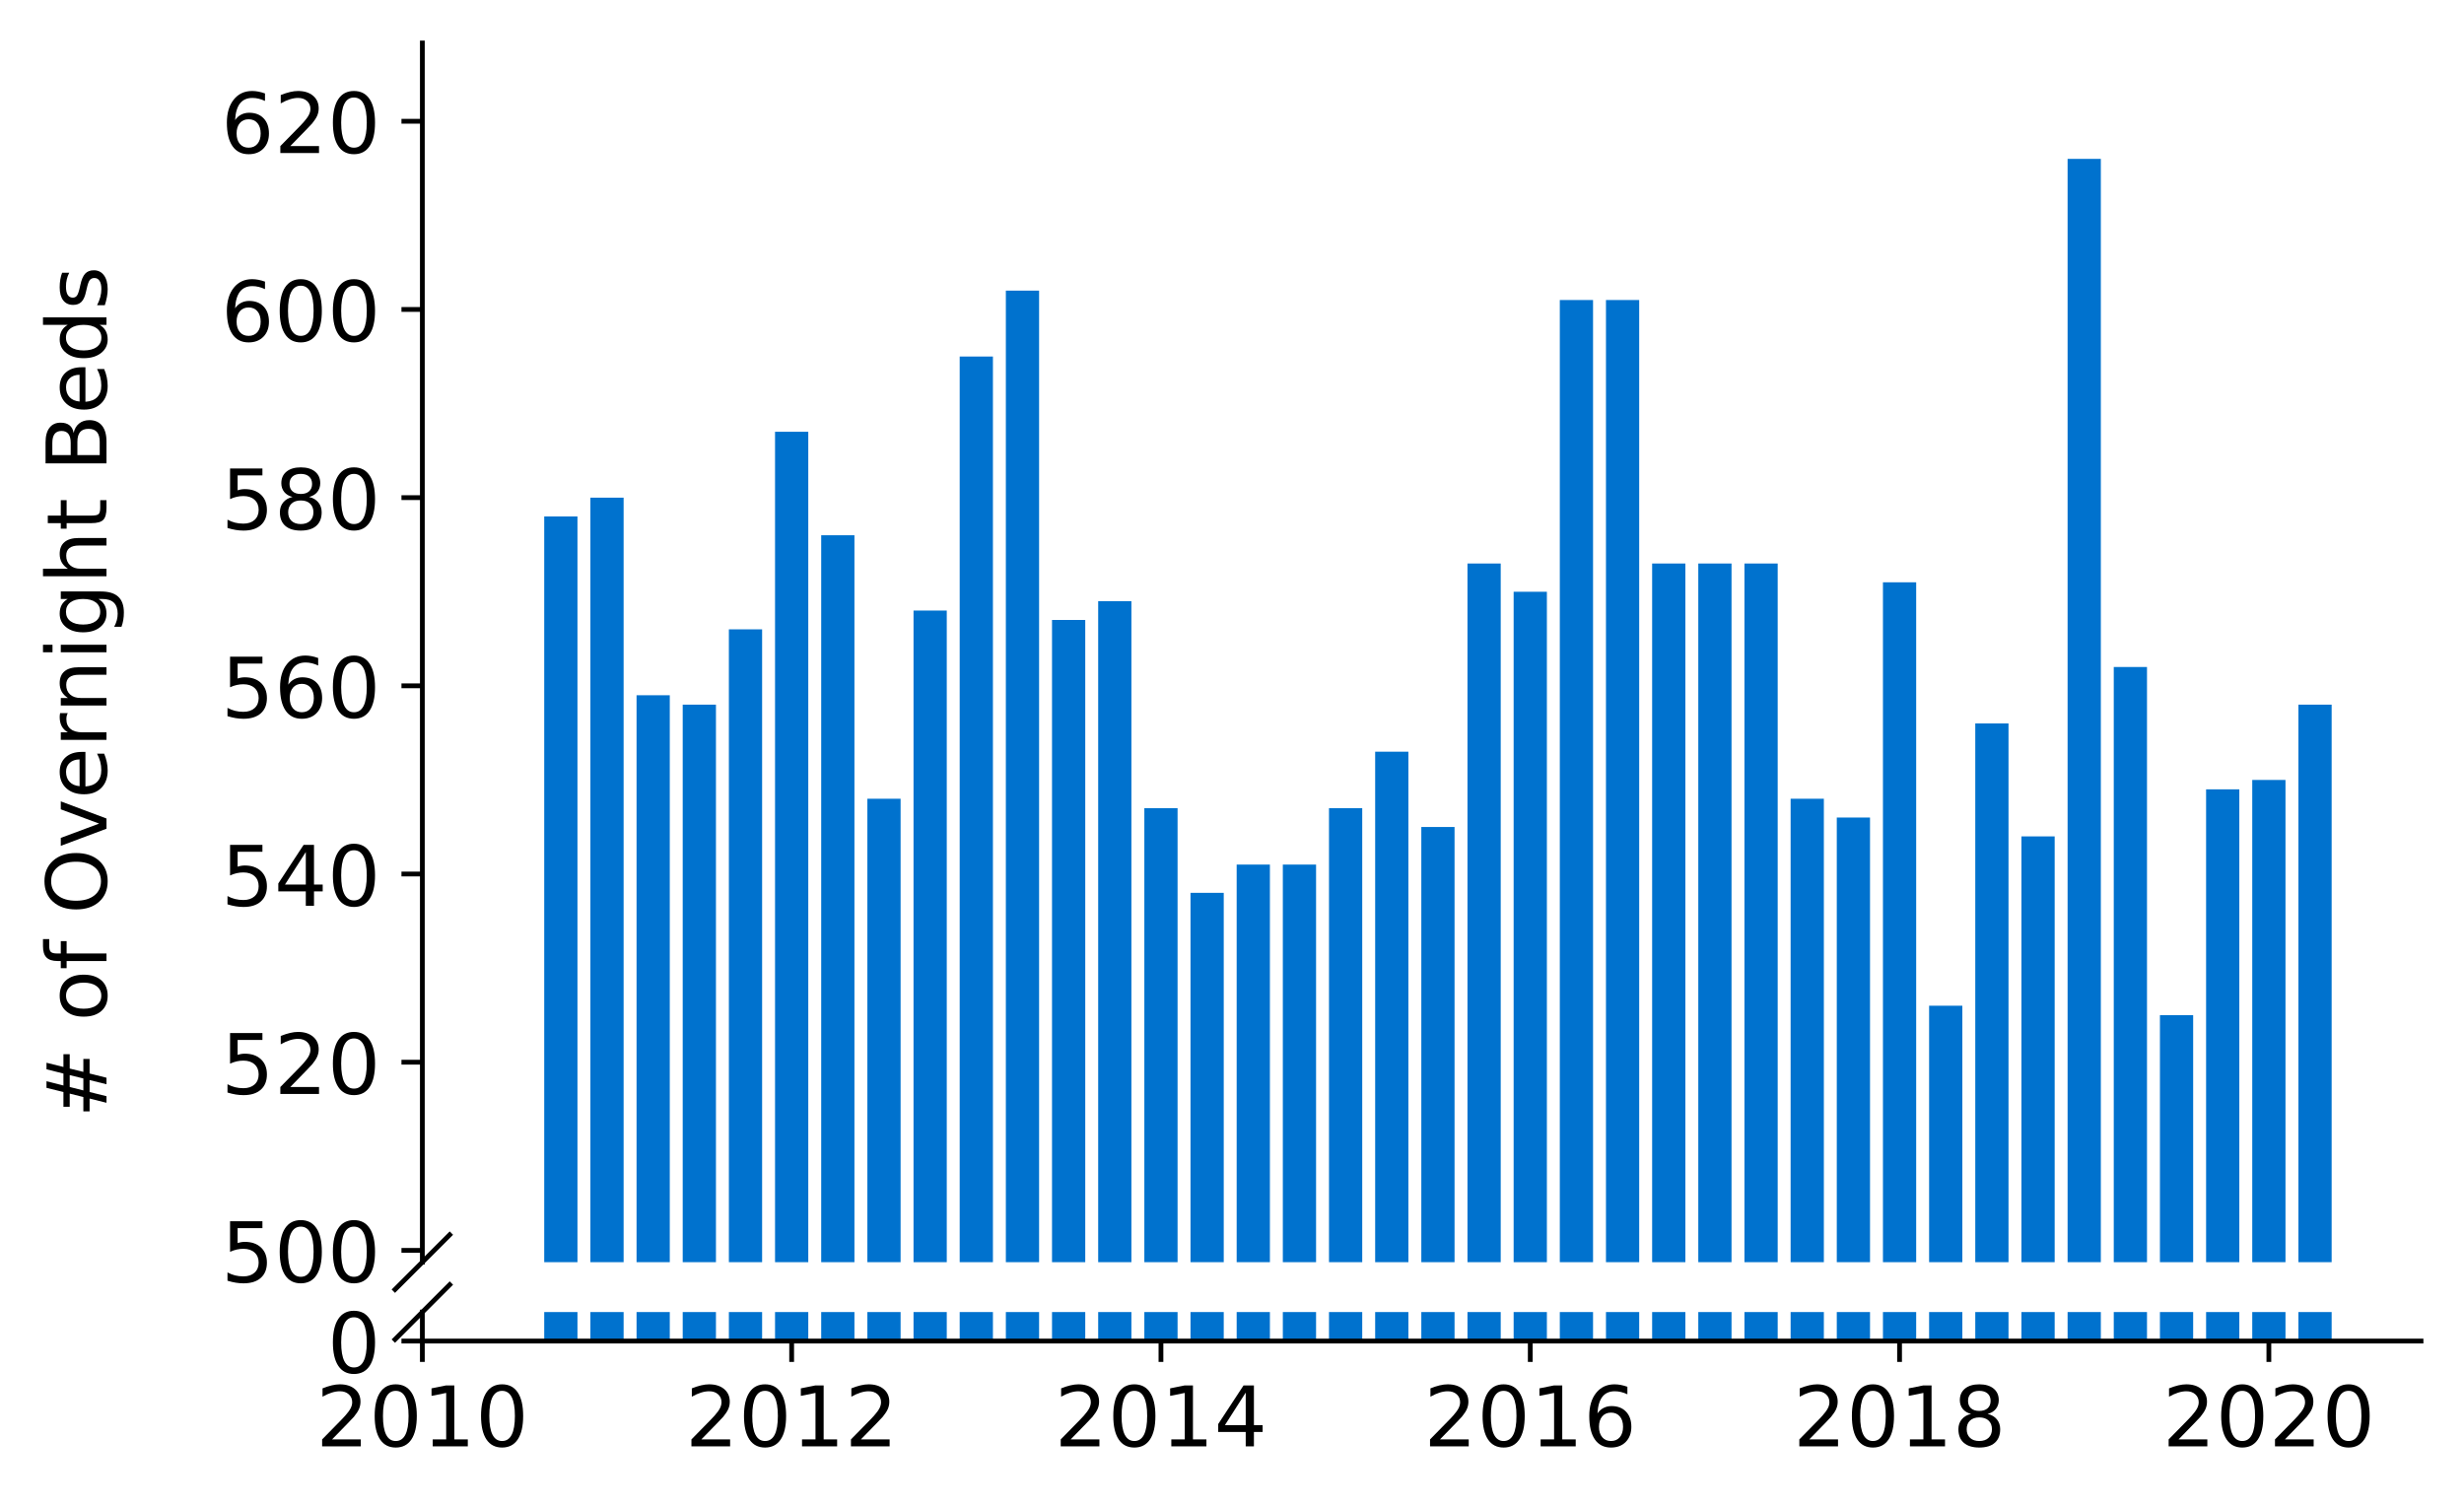<?xml version="1.0" encoding="utf-8" standalone="no"?>
<!DOCTYPE svg PUBLIC "-//W3C//DTD SVG 1.1//EN"
  "http://www.w3.org/Graphics/SVG/1.1/DTD/svg11.dtd">
<!-- Created with matplotlib (https://matplotlib.org/) -->
<svg height="252.389pt" version="1.1" viewBox="0 0 412.749 252.389" width="412.749pt" xmlns="http://www.w3.org/2000/svg" xmlns:xlink="http://www.w3.org/1999/xlink">
 <defs>
  <style type="text/css">
*{stroke-linecap:butt;stroke-linejoin:round;}
  </style>
 </defs>
 <g id="figure_1">
  <g id="patch_1">
   <path d="M 0 252.389 
L 412.749 252.389 
L 412.749 0 
L 0 0 
z
" style="fill:#ffffff;"/>
  </g>
  <g id="axes_1">
   <g id="patch_2">
    <path d="M 70.749 211.422 
L 405.549 211.422 
L 405.549 7.2 
L 70.749 7.2 
z
" style="fill:#ffffff;"/>
   </g>
   <g id="patch_3">
    <path clip-path="url(#pcd7f3bd6ed)" d="M 385.011 997.53 
L 390.579 997.53 
L 390.579 118.035 
L 385.011 118.035 
z
" style="fill:#0072ce;"/>
   </g>
   <g id="patch_4">
    <path clip-path="url(#pcd7f3bd6ed)" d="M 377.278 997.53 
L 382.846 997.53 
L 382.846 130.644 
L 377.278 130.644 
z
" style="fill:#0072ce;"/>
   </g>
   <g id="patch_5">
    <path clip-path="url(#pcd7f3bd6ed)" d="M 369.545 997.53 
L 375.113 997.53 
L 375.113 132.221 
L 369.545 132.221 
z
" style="fill:#0072ce;"/>
   </g>
   <g id="patch_6">
    <path clip-path="url(#pcd7f3bd6ed)" d="M 361.813 997.53 
L 367.38 997.53 
L 367.38 170.048 
L 361.813 170.048 
z
" style="fill:#0072ce;"/>
   </g>
   <g id="patch_7">
    <path clip-path="url(#pcd7f3bd6ed)" d="M 354.08 997.53 
L 359.647 997.53 
L 359.647 111.731 
L 354.08 111.731 
z
" style="fill:#0072ce;"/>
   </g>
   <g id="patch_8">
    <path clip-path="url(#pcd7f3bd6ed)" d="M 346.347 997.53 
L 351.915 997.53 
L 351.915 26.618 
L 346.347 26.618 
z
" style="fill:#0072ce;"/>
   </g>
   <g id="patch_9">
    <path clip-path="url(#pcd7f3bd6ed)" d="M 338.614 997.53 
L 344.182 997.53 
L 344.182 140.101 
L 338.614 140.101 
z
" style="fill:#0072ce;"/>
   </g>
   <g id="patch_10">
    <path clip-path="url(#pcd7f3bd6ed)" d="M 330.881 997.53 
L 336.449 997.53 
L 336.449 121.188 
L 330.881 121.188 
z
" style="fill:#0072ce;"/>
   </g>
   <g id="patch_11">
    <path clip-path="url(#pcd7f3bd6ed)" d="M 323.148 997.53 
L 328.716 997.53 
L 328.716 168.472 
L 323.148 168.472 
z
" style="fill:#0072ce;"/>
   </g>
   <g id="patch_12">
    <path clip-path="url(#pcd7f3bd6ed)" d="M 315.416 997.53 
L 320.983 997.53 
L 320.983 97.545 
L 315.416 97.545 
z
" style="fill:#0072ce;"/>
   </g>
   <g id="patch_13">
    <path clip-path="url(#pcd7f3bd6ed)" d="M 307.683 997.53 
L 313.25 997.53 
L 313.25 136.949 
L 307.683 136.949 
z
" style="fill:#0072ce;"/>
   </g>
   <g id="patch_14">
    <path clip-path="url(#pcd7f3bd6ed)" d="M 299.95 997.53 
L 305.518 997.53 
L 305.518 133.797 
L 299.95 133.797 
z
" style="fill:#0072ce;"/>
   </g>
   <g id="patch_15">
    <path clip-path="url(#pcd7f3bd6ed)" d="M 292.217 997.53 
L 297.785 997.53 
L 297.785 94.393 
L 292.217 94.393 
z
" style="fill:#0072ce;"/>
   </g>
   <g id="patch_16">
    <path clip-path="url(#pcd7f3bd6ed)" d="M 284.484 997.53 
L 290.052 997.53 
L 290.052 94.393 
L 284.484 94.393 
z
" style="fill:#0072ce;"/>
   </g>
   <g id="patch_17">
    <path clip-path="url(#pcd7f3bd6ed)" d="M 276.752 997.53 
L 282.319 997.53 
L 282.319 94.393 
L 276.752 94.393 
z
" style="fill:#0072ce;"/>
   </g>
   <g id="patch_18">
    <path clip-path="url(#pcd7f3bd6ed)" d="M 269.019 997.53 
L 274.586 997.53 
L 274.586 50.261 
L 269.019 50.261 
z
" style="fill:#0072ce;"/>
   </g>
   <g id="patch_19">
    <path clip-path="url(#pcd7f3bd6ed)" d="M 261.286 997.53 
L 266.854 997.53 
L 266.854 50.261 
L 261.286 50.261 
z
" style="fill:#0072ce;"/>
   </g>
   <g id="patch_20">
    <path clip-path="url(#pcd7f3bd6ed)" d="M 253.553 997.53 
L 259.121 997.53 
L 259.121 99.121 
L 253.553 99.121 
z
" style="fill:#0072ce;"/>
   </g>
   <g id="patch_21">
    <path clip-path="url(#pcd7f3bd6ed)" d="M 245.82 997.53 
L 251.388 997.53 
L 251.388 94.393 
L 245.82 94.393 
z
" style="fill:#0072ce;"/>
   </g>
   <g id="patch_22">
    <path clip-path="url(#pcd7f3bd6ed)" d="M 238.088 997.53 
L 243.655 997.53 
L 243.655 138.525 
L 238.088 138.525 
z
" style="fill:#0072ce;"/>
   </g>
   <g id="patch_23">
    <path clip-path="url(#pcd7f3bd6ed)" d="M 230.355 997.53 
L 235.922 997.53 
L 235.922 125.916 
L 230.355 125.916 
z
" style="fill:#0072ce;"/>
   </g>
   <g id="patch_24">
    <path clip-path="url(#pcd7f3bd6ed)" d="M 222.622 997.53 
L 228.19 997.53 
L 228.19 135.373 
L 222.622 135.373 
z
" style="fill:#0072ce;"/>
   </g>
   <g id="patch_25">
    <path clip-path="url(#pcd7f3bd6ed)" d="M 214.889 997.53 
L 220.457 997.53 
L 220.457 144.83 
L 214.889 144.83 
z
" style="fill:#0072ce;"/>
   </g>
   <g id="patch_26">
    <path clip-path="url(#pcd7f3bd6ed)" d="M 207.156 997.53 
L 212.724 997.53 
L 212.724 144.83 
L 207.156 144.83 
z
" style="fill:#0072ce;"/>
   </g>
   <g id="patch_27">
    <path clip-path="url(#pcd7f3bd6ed)" d="M 199.423 997.53 
L 204.991 997.53 
L 204.991 149.558 
L 199.423 149.558 
z
" style="fill:#0072ce;"/>
   </g>
   <g id="patch_28">
    <path clip-path="url(#pcd7f3bd6ed)" d="M 191.691 997.53 
L 197.258 997.53 
L 197.258 135.373 
L 191.691 135.373 
z
" style="fill:#0072ce;"/>
   </g>
   <g id="patch_29">
    <path clip-path="url(#pcd7f3bd6ed)" d="M 183.958 997.53 
L 189.525 997.53 
L 189.525 100.697 
L 183.958 100.697 
z
" style="fill:#0072ce;"/>
   </g>
   <g id="patch_30">
    <path clip-path="url(#pcd7f3bd6ed)" d="M 176.225 997.53 
L 181.793 997.53 
L 181.793 103.85 
L 176.225 103.85 
z
" style="fill:#0072ce;"/>
   </g>
   <g id="patch_31">
    <path clip-path="url(#pcd7f3bd6ed)" d="M 168.492 997.53 
L 174.06 997.53 
L 174.06 48.684 
L 168.492 48.684 
z
" style="fill:#0072ce;"/>
   </g>
   <g id="patch_32">
    <path clip-path="url(#pcd7f3bd6ed)" d="M 160.759 997.53 
L 166.327 997.53 
L 166.327 59.717 
L 160.759 59.717 
z
" style="fill:#0072ce;"/>
   </g>
   <g id="patch_33">
    <path clip-path="url(#pcd7f3bd6ed)" d="M 153.027 997.53 
L 158.594 997.53 
L 158.594 102.274 
L 153.027 102.274 
z
" style="fill:#0072ce;"/>
   </g>
   <g id="patch_34">
    <path clip-path="url(#pcd7f3bd6ed)" d="M 145.294 997.53 
L 150.861 997.53 
L 150.861 133.797 
L 145.294 133.797 
z
" style="fill:#0072ce;"/>
   </g>
   <g id="patch_35">
    <path clip-path="url(#pcd7f3bd6ed)" d="M 137.561 997.53 
L 143.129 997.53 
L 143.129 89.664 
L 137.561 89.664 
z
" style="fill:#0072ce;"/>
   </g>
   <g id="patch_36">
    <path clip-path="url(#pcd7f3bd6ed)" d="M 129.828 997.53 
L 135.396 997.53 
L 135.396 72.327 
L 129.828 72.327 
z
" style="fill:#0072ce;"/>
   </g>
   <g id="patch_37">
    <path clip-path="url(#pcd7f3bd6ed)" d="M 122.095 997.53 
L 127.663 997.53 
L 127.663 105.426 
L 122.095 105.426 
z
" style="fill:#0072ce;"/>
   </g>
   <g id="patch_38">
    <path clip-path="url(#pcd7f3bd6ed)" d="M 114.362 997.53 
L 119.93 997.53 
L 119.93 118.035 
L 114.362 118.035 
z
" style="fill:#0072ce;"/>
   </g>
   <g id="patch_39">
    <path clip-path="url(#pcd7f3bd6ed)" d="M 106.63 997.53 
L 112.197 997.53 
L 112.197 116.459 
L 106.63 116.459 
z
" style="fill:#0072ce;"/>
   </g>
   <g id="patch_40">
    <path clip-path="url(#pcd7f3bd6ed)" d="M 98.897 997.53 
L 104.464 997.53 
L 104.464 83.36 
L 98.897 83.36 
z
" style="fill:#0072ce;"/>
   </g>
   <g id="patch_41">
    <path clip-path="url(#pcd7f3bd6ed)" d="M 91.164 997.53 
L 96.732 997.53 
L 96.732 86.512 
L 91.164 86.512 
z
" style="fill:#0072ce;"/>
   </g>
   <g id="matplotlib.axis_1">
    <g id="xtick_1"/>
    <g id="xtick_2"/>
    <g id="xtick_3"/>
    <g id="xtick_4"/>
    <g id="xtick_5"/>
    <g id="xtick_6"/>
   </g>
   <g id="matplotlib.axis_2">
    <g id="ytick_1">
     <g id="line2d_1">
      <defs>
       <path d="M 0 0 
L -3.5 0 
" id="m957579da7c" style="stroke:#000000;stroke-width:0.8;"/>
      </defs>
      <g>
       <use style="stroke:#000000;stroke-width:0.8;" x="70.749" xlink:href="#m957579da7c" y="209.452"/>
      </g>
     </g>
     <g id="text_1">
      <!-- 500 -->
      <defs>
       <path d="M 10.797 72.906 
L 49.516 72.906 
L 49.516 64.594 
L 19.828 64.594 
L 19.828 46.734 
Q 21.969 47.469 24.109 47.828 
Q 26.266 48.188 28.422 48.188 
Q 40.625 48.188 47.75 41.5 
Q 54.891 34.812 54.891 23.391 
Q 54.891 11.625 47.562 5.094 
Q 40.234 -1.422 26.906 -1.422 
Q 22.312 -1.422 17.547 -0.641 
Q 12.797 0.141 7.719 1.703 
L 7.719 11.625 
Q 12.109 9.234 16.797 8.062 
Q 21.484 6.891 26.703 6.891 
Q 35.156 6.891 40.078 11.328 
Q 45.016 15.766 45.016 23.391 
Q 45.016 31 40.078 35.438 
Q 35.156 39.891 26.703 39.891 
Q 22.75 39.891 18.812 39.016 
Q 14.891 38.141 10.797 36.281 
z
" id="DejaVuSans-53"/>
       <path d="M 31.781 66.406 
Q 24.172 66.406 20.328 58.906 
Q 16.5 51.422 16.5 36.375 
Q 16.5 21.391 20.328 13.891 
Q 24.172 6.391 31.781 6.391 
Q 39.453 6.391 43.281 13.891 
Q 47.125 21.391 47.125 36.375 
Q 47.125 51.422 43.281 58.906 
Q 39.453 66.406 31.781 66.406 
z
M 31.781 74.219 
Q 44.047 74.219 50.516 64.516 
Q 56.984 54.828 56.984 36.375 
Q 56.984 17.969 50.516 8.266 
Q 44.047 -1.422 31.781 -1.422 
Q 19.531 -1.422 13.062 8.266 
Q 6.594 17.969 6.594 36.375 
Q 6.594 54.828 13.062 64.516 
Q 19.531 74.219 31.781 74.219 
z
" id="DejaVuSans-48"/>
      </defs>
      <g transform="translate(37.027 214.771)scale(0.14 -0.14)">
       <use xlink:href="#DejaVuSans-53"/>
       <use x="63.623" xlink:href="#DejaVuSans-48"/>
       <use x="127.246" xlink:href="#DejaVuSans-48"/>
      </g>
     </g>
    </g>
    <g id="ytick_2">
     <g id="line2d_2">
      <g>
       <use style="stroke:#000000;stroke-width:0.8;" x="70.749" xlink:href="#m957579da7c" y="177.929"/>
      </g>
     </g>
     <g id="text_2">
      <!-- 520 -->
      <defs>
       <path d="M 19.188 8.297 
L 53.609 8.297 
L 53.609 0 
L 7.328 0 
L 7.328 8.297 
Q 12.938 14.109 22.625 23.891 
Q 32.328 33.688 34.812 36.531 
Q 39.547 41.844 41.422 45.531 
Q 43.312 49.219 43.312 52.781 
Q 43.312 58.594 39.234 62.25 
Q 35.156 65.922 28.609 65.922 
Q 23.969 65.922 18.812 64.312 
Q 13.672 62.703 7.812 59.422 
L 7.812 69.391 
Q 13.766 71.781 18.938 73 
Q 24.125 74.219 28.422 74.219 
Q 39.75 74.219 46.484 68.547 
Q 53.219 62.891 53.219 53.422 
Q 53.219 48.922 51.531 44.891 
Q 49.859 40.875 45.406 35.406 
Q 44.188 33.984 37.641 27.219 
Q 31.109 20.453 19.188 8.297 
z
" id="DejaVuSans-50"/>
      </defs>
      <g transform="translate(37.027 183.248)scale(0.14 -0.14)">
       <use xlink:href="#DejaVuSans-53"/>
       <use x="63.623" xlink:href="#DejaVuSans-50"/>
       <use x="127.246" xlink:href="#DejaVuSans-48"/>
      </g>
     </g>
    </g>
    <g id="ytick_3">
     <g id="line2d_3">
      <g>
       <use style="stroke:#000000;stroke-width:0.8;" x="70.749" xlink:href="#m957579da7c" y="146.406"/>
      </g>
     </g>
     <g id="text_3">
      <!-- 540 -->
      <defs>
       <path d="M 37.797 64.312 
L 12.891 25.391 
L 37.797 25.391 
z
M 35.203 72.906 
L 47.609 72.906 
L 47.609 25.391 
L 58.016 25.391 
L 58.016 17.188 
L 47.609 17.188 
L 47.609 0 
L 37.797 0 
L 37.797 17.188 
L 4.891 17.188 
L 4.891 26.703 
z
" id="DejaVuSans-52"/>
      </defs>
      <g transform="translate(37.027 151.725)scale(0.14 -0.14)">
       <use xlink:href="#DejaVuSans-53"/>
       <use x="63.623" xlink:href="#DejaVuSans-52"/>
       <use x="127.246" xlink:href="#DejaVuSans-48"/>
      </g>
     </g>
    </g>
    <g id="ytick_4">
     <g id="line2d_4">
      <g>
       <use style="stroke:#000000;stroke-width:0.8;" x="70.749" xlink:href="#m957579da7c" y="114.883"/>
      </g>
     </g>
     <g id="text_4">
      <!-- 560 -->
      <defs>
       <path d="M 33.016 40.375 
Q 26.375 40.375 22.484 35.828 
Q 18.609 31.297 18.609 23.391 
Q 18.609 15.531 22.484 10.953 
Q 26.375 6.391 33.016 6.391 
Q 39.656 6.391 43.531 10.953 
Q 47.406 15.531 47.406 23.391 
Q 47.406 31.297 43.531 35.828 
Q 39.656 40.375 33.016 40.375 
z
M 52.594 71.297 
L 52.594 62.312 
Q 48.875 64.062 45.094 64.984 
Q 41.312 65.922 37.594 65.922 
Q 27.828 65.922 22.672 59.328 
Q 17.531 52.734 16.797 39.406 
Q 19.672 43.656 24.016 45.922 
Q 28.375 48.188 33.594 48.188 
Q 44.578 48.188 50.953 41.516 
Q 57.328 34.859 57.328 23.391 
Q 57.328 12.156 50.688 5.359 
Q 44.047 -1.422 33.016 -1.422 
Q 20.359 -1.422 13.672 8.266 
Q 6.984 17.969 6.984 36.375 
Q 6.984 53.656 15.188 63.938 
Q 23.391 74.219 37.203 74.219 
Q 40.922 74.219 44.703 73.484 
Q 48.484 72.75 52.594 71.297 
z
" id="DejaVuSans-54"/>
      </defs>
      <g transform="translate(37.027 120.202)scale(0.14 -0.14)">
       <use xlink:href="#DejaVuSans-53"/>
       <use x="63.623" xlink:href="#DejaVuSans-54"/>
       <use x="127.246" xlink:href="#DejaVuSans-48"/>
      </g>
     </g>
    </g>
    <g id="ytick_5">
     <g id="line2d_5">
      <g>
       <use style="stroke:#000000;stroke-width:0.8;" x="70.749" xlink:href="#m957579da7c" y="83.36"/>
      </g>
     </g>
     <g id="text_5">
      <!-- 580 -->
      <defs>
       <path d="M 31.781 34.625 
Q 24.75 34.625 20.719 30.859 
Q 16.703 27.094 16.703 20.516 
Q 16.703 13.922 20.719 10.156 
Q 24.75 6.391 31.781 6.391 
Q 38.812 6.391 42.859 10.172 
Q 46.922 13.969 46.922 20.516 
Q 46.922 27.094 42.891 30.859 
Q 38.875 34.625 31.781 34.625 
z
M 21.922 38.812 
Q 15.578 40.375 12.031 44.719 
Q 8.5 49.078 8.5 55.328 
Q 8.5 64.062 14.719 69.141 
Q 20.953 74.219 31.781 74.219 
Q 42.672 74.219 48.875 69.141 
Q 55.078 64.062 55.078 55.328 
Q 55.078 49.078 51.531 44.719 
Q 48 40.375 41.703 38.812 
Q 48.828 37.156 52.797 32.312 
Q 56.781 27.484 56.781 20.516 
Q 56.781 9.906 50.312 4.234 
Q 43.844 -1.422 31.781 -1.422 
Q 19.734 -1.422 13.25 4.234 
Q 6.781 9.906 6.781 20.516 
Q 6.781 27.484 10.781 32.312 
Q 14.797 37.156 21.922 38.812 
z
M 18.312 54.391 
Q 18.312 48.734 21.844 45.562 
Q 25.391 42.391 31.781 42.391 
Q 38.141 42.391 41.719 45.562 
Q 45.312 48.734 45.312 54.391 
Q 45.312 60.062 41.719 63.234 
Q 38.141 66.406 31.781 66.406 
Q 25.391 66.406 21.844 63.234 
Q 18.312 60.062 18.312 54.391 
z
" id="DejaVuSans-56"/>
      </defs>
      <g transform="translate(37.027 88.679)scale(0.14 -0.14)">
       <use xlink:href="#DejaVuSans-53"/>
       <use x="63.623" xlink:href="#DejaVuSans-56"/>
       <use x="127.246" xlink:href="#DejaVuSans-48"/>
      </g>
     </g>
    </g>
    <g id="ytick_6">
     <g id="line2d_6">
      <g>
       <use style="stroke:#000000;stroke-width:0.8;" x="70.749" xlink:href="#m957579da7c" y="51.837"/>
      </g>
     </g>
     <g id="text_6">
      <!-- 600 -->
      <g transform="translate(37.027 57.156)scale(0.14 -0.14)">
       <use xlink:href="#DejaVuSans-54"/>
       <use x="63.623" xlink:href="#DejaVuSans-48"/>
       <use x="127.246" xlink:href="#DejaVuSans-48"/>
      </g>
     </g>
    </g>
    <g id="ytick_7">
     <g id="line2d_7">
      <g>
       <use style="stroke:#000000;stroke-width:0.8;" x="70.749" xlink:href="#m957579da7c" y="20.314"/>
      </g>
     </g>
     <g id="text_7">
      <!-- 620 -->
      <g transform="translate(37.027 25.633)scale(0.14 -0.14)">
       <use xlink:href="#DejaVuSans-54"/>
       <use x="63.623" xlink:href="#DejaVuSans-50"/>
       <use x="127.246" xlink:href="#DejaVuSans-48"/>
      </g>
     </g>
    </g>
   </g>
   <g id="line2d_8">
    <path d="M 66.167 216.004 
L 75.331 206.84 
" style="fill:none;stroke:#000000;stroke-linecap:square;stroke-width:0.8;"/>
   </g>
   <g id="patch_42">
    <path d="M 70.749 211.422 
L 70.749 7.2 
" style="fill:none;stroke:#000000;stroke-linecap:square;stroke-linejoin:miter;stroke-width:0.8;"/>
   </g>
  </g>
  <g id="axes_2">
   <g id="patch_43">
    <path d="M 70.749 224.64 
L 405.549 224.64 
L 405.549 219.785 
L 70.749 219.785 
z
" style="fill:#ffffff;"/>
   </g>
   <g id="patch_44">
    <path clip-path="url(#p67189f7dcc)" d="M 385.011 224.64 
L 390.579 224.64 
L 390.579 -654.854 
L 385.011 -654.854 
z
" style="fill:#0072ce;"/>
   </g>
   <g id="patch_45">
    <path clip-path="url(#p67189f7dcc)" d="M 377.278 224.64 
L 382.846 224.64 
L 382.846 -642.245 
L 377.278 -642.245 
z
" style="fill:#0072ce;"/>
   </g>
   <g id="patch_46">
    <path clip-path="url(#p67189f7dcc)" d="M 369.545 224.64 
L 375.113 224.64 
L 375.113 -640.669 
L 369.545 -640.669 
z
" style="fill:#0072ce;"/>
   </g>
   <g id="patch_47">
    <path clip-path="url(#p67189f7dcc)" d="M 361.813 224.64 
L 367.38 224.64 
L 367.38 -602.841 
L 361.813 -602.841 
z
" style="fill:#0072ce;"/>
   </g>
   <g id="patch_48">
    <path clip-path="url(#p67189f7dcc)" d="M 354.08 224.64 
L 359.647 224.64 
L 359.647 -661.159 
L 354.08 -661.159 
z
" style="fill:#0072ce;"/>
   </g>
   <g id="patch_49">
    <path clip-path="url(#p67189f7dcc)" d="M 346.347 224.64 
L 351.915 224.64 
L 351.915 -746.271 
L 346.347 -746.271 
z
" style="fill:#0072ce;"/>
   </g>
   <g id="patch_50">
    <path clip-path="url(#p67189f7dcc)" d="M 338.614 224.64 
L 344.182 224.64 
L 344.182 -632.788 
L 338.614 -632.788 
z
" style="fill:#0072ce;"/>
   </g>
   <g id="patch_51">
    <path clip-path="url(#p67189f7dcc)" d="M 330.881 224.64 
L 336.449 224.64 
L 336.449 -651.702 
L 330.881 -651.702 
z
" style="fill:#0072ce;"/>
   </g>
   <g id="patch_52">
    <path clip-path="url(#p67189f7dcc)" d="M 323.148 224.64 
L 328.716 224.64 
L 328.716 -604.417 
L 323.148 -604.417 
z
" style="fill:#0072ce;"/>
   </g>
   <g id="patch_53">
    <path clip-path="url(#p67189f7dcc)" d="M 315.416 224.64 
L 320.983 224.64 
L 320.983 -675.344 
L 315.416 -675.344 
z
" style="fill:#0072ce;"/>
   </g>
   <g id="patch_54">
    <path clip-path="url(#p67189f7dcc)" d="M 307.683 224.64 
L 313.25 224.64 
L 313.25 -635.94 
L 307.683 -635.94 
z
" style="fill:#0072ce;"/>
   </g>
   <g id="patch_55">
    <path clip-path="url(#p67189f7dcc)" d="M 299.95 224.64 
L 305.518 224.64 
L 305.518 -639.093 
L 299.95 -639.093 
z
" style="fill:#0072ce;"/>
   </g>
   <g id="patch_56">
    <path clip-path="url(#p67189f7dcc)" d="M 292.217 224.64 
L 297.785 224.64 
L 297.785 -678.497 
L 292.217 -678.497 
z
" style="fill:#0072ce;"/>
   </g>
   <g id="patch_57">
    <path clip-path="url(#p67189f7dcc)" d="M 284.484 224.64 
L 290.052 224.64 
L 290.052 -678.497 
L 284.484 -678.497 
z
" style="fill:#0072ce;"/>
   </g>
   <g id="patch_58">
    <path clip-path="url(#p67189f7dcc)" d="M 276.752 224.64 
L 282.319 224.64 
L 282.319 -678.497 
L 276.752 -678.497 
z
" style="fill:#0072ce;"/>
   </g>
   <g id="patch_59">
    <path clip-path="url(#p67189f7dcc)" d="M 269.019 224.64 
L 274.586 224.64 
L 274.586 -722.629 
L 269.019 -722.629 
z
" style="fill:#0072ce;"/>
   </g>
   <g id="patch_60">
    <path clip-path="url(#p67189f7dcc)" d="M 261.286 224.64 
L 266.854 224.64 
L 266.854 -722.629 
L 261.286 -722.629 
z
" style="fill:#0072ce;"/>
   </g>
   <g id="patch_61">
    <path clip-path="url(#p67189f7dcc)" d="M 253.553 224.64 
L 259.121 224.64 
L 259.121 -673.768 
L 253.553 -673.768 
z
" style="fill:#0072ce;"/>
   </g>
   <g id="patch_62">
    <path clip-path="url(#p67189f7dcc)" d="M 245.82 224.64 
L 251.388 224.64 
L 251.388 -678.497 
L 245.82 -678.497 
z
" style="fill:#0072ce;"/>
   </g>
   <g id="patch_63">
    <path clip-path="url(#p67189f7dcc)" d="M 238.088 224.64 
L 243.655 224.64 
L 243.655 -634.364 
L 238.088 -634.364 
z
" style="fill:#0072ce;"/>
   </g>
   <g id="patch_64">
    <path clip-path="url(#p67189f7dcc)" d="M 230.355 224.64 
L 235.922 224.64 
L 235.922 -646.974 
L 230.355 -646.974 
z
" style="fill:#0072ce;"/>
   </g>
   <g id="patch_65">
    <path clip-path="url(#p67189f7dcc)" d="M 222.622 224.64 
L 228.19 224.64 
L 228.19 -637.517 
L 222.622 -637.517 
z
" style="fill:#0072ce;"/>
   </g>
   <g id="patch_66">
    <path clip-path="url(#p67189f7dcc)" d="M 214.889 224.64 
L 220.457 224.64 
L 220.457 -628.06 
L 214.889 -628.06 
z
" style="fill:#0072ce;"/>
   </g>
   <g id="patch_67">
    <path clip-path="url(#p67189f7dcc)" d="M 207.156 224.64 
L 212.724 224.64 
L 212.724 -628.06 
L 207.156 -628.06 
z
" style="fill:#0072ce;"/>
   </g>
   <g id="patch_68">
    <path clip-path="url(#p67189f7dcc)" d="M 199.423 224.64 
L 204.991 224.64 
L 204.991 -623.331 
L 199.423 -623.331 
z
" style="fill:#0072ce;"/>
   </g>
   <g id="patch_69">
    <path clip-path="url(#p67189f7dcc)" d="M 191.691 224.64 
L 197.258 224.64 
L 197.258 -637.517 
L 191.691 -637.517 
z
" style="fill:#0072ce;"/>
   </g>
   <g id="patch_70">
    <path clip-path="url(#p67189f7dcc)" d="M 183.958 224.64 
L 189.525 224.64 
L 189.525 -672.192 
L 183.958 -672.192 
z
" style="fill:#0072ce;"/>
   </g>
   <g id="patch_71">
    <path clip-path="url(#p67189f7dcc)" d="M 176.225 224.64 
L 181.793 224.64 
L 181.793 -669.04 
L 176.225 -669.04 
z
" style="fill:#0072ce;"/>
   </g>
   <g id="patch_72">
    <path clip-path="url(#p67189f7dcc)" d="M 168.492 224.64 
L 174.06 224.64 
L 174.06 -724.205 
L 168.492 -724.205 
z
" style="fill:#0072ce;"/>
   </g>
   <g id="patch_73">
    <path clip-path="url(#p67189f7dcc)" d="M 160.759 224.64 
L 166.327 224.64 
L 166.327 -713.172 
L 160.759 -713.172 
z
" style="fill:#0072ce;"/>
   </g>
   <g id="patch_74">
    <path clip-path="url(#p67189f7dcc)" d="M 153.027 224.64 
L 158.594 224.64 
L 158.594 -670.616 
L 153.027 -670.616 
z
" style="fill:#0072ce;"/>
   </g>
   <g id="patch_75">
    <path clip-path="url(#p67189f7dcc)" d="M 145.294 224.64 
L 150.861 224.64 
L 150.861 -639.093 
L 145.294 -639.093 
z
" style="fill:#0072ce;"/>
   </g>
   <g id="patch_76">
    <path clip-path="url(#p67189f7dcc)" d="M 137.561 224.64 
L 143.129 224.64 
L 143.129 -683.225 
L 137.561 -683.225 
z
" style="fill:#0072ce;"/>
   </g>
   <g id="patch_77">
    <path clip-path="url(#p67189f7dcc)" d="M 129.828 224.64 
L 135.396 224.64 
L 135.396 -700.563 
L 129.828 -700.563 
z
" style="fill:#0072ce;"/>
   </g>
   <g id="patch_78">
    <path clip-path="url(#p67189f7dcc)" d="M 122.095 224.64 
L 127.663 224.64 
L 127.663 -667.464 
L 122.095 -667.464 
z
" style="fill:#0072ce;"/>
   </g>
   <g id="patch_79">
    <path clip-path="url(#p67189f7dcc)" d="M 114.362 224.64 
L 119.93 224.64 
L 119.93 -654.854 
L 114.362 -654.854 
z
" style="fill:#0072ce;"/>
   </g>
   <g id="patch_80">
    <path clip-path="url(#p67189f7dcc)" d="M 106.63 224.64 
L 112.197 224.64 
L 112.197 -656.43 
L 106.63 -656.43 
z
" style="fill:#0072ce;"/>
   </g>
   <g id="patch_81">
    <path clip-path="url(#p67189f7dcc)" d="M 98.897 224.64 
L 104.464 224.64 
L 104.464 -689.53 
L 98.897 -689.53 
z
" style="fill:#0072ce;"/>
   </g>
   <g id="patch_82">
    <path clip-path="url(#p67189f7dcc)" d="M 91.164 224.64 
L 96.732 224.64 
L 96.732 -686.377 
L 91.164 -686.377 
z
" style="fill:#0072ce;"/>
   </g>
   <g id="matplotlib.axis_3">
    <g id="xtick_7">
     <g id="line2d_9">
      <defs>
       <path d="M 0 0 
L 0 3.5 
" id="m548200a302" style="stroke:#000000;stroke-width:0.8;"/>
      </defs>
      <g>
       <use style="stroke:#000000;stroke-width:0.8;" x="70.749" xlink:href="#m548200a302" y="224.64"/>
      </g>
     </g>
     <g id="text_8">
      <!-- 2010 -->
      <defs>
       <path d="M 12.406 8.297 
L 28.516 8.297 
L 28.516 63.922 
L 10.984 60.406 
L 10.984 69.391 
L 28.422 72.906 
L 38.281 72.906 
L 38.281 8.297 
L 54.391 8.297 
L 54.391 0 
L 12.406 0 
z
" id="DejaVuSans-49"/>
      </defs>
      <g transform="translate(52.934 242.278)scale(0.14 -0.14)">
       <use xlink:href="#DejaVuSans-50"/>
       <use x="63.623" xlink:href="#DejaVuSans-48"/>
       <use x="127.246" xlink:href="#DejaVuSans-49"/>
       <use x="190.869" xlink:href="#DejaVuSans-48"/>
      </g>
     </g>
    </g>
    <g id="xtick_8">
     <g id="line2d_10">
      <g>
       <use style="stroke:#000000;stroke-width:0.8;" x="132.612" xlink:href="#m548200a302" y="224.64"/>
      </g>
     </g>
     <g id="text_9">
      <!-- 2012 -->
      <g transform="translate(114.797 242.278)scale(0.14 -0.14)">
       <use xlink:href="#DejaVuSans-50"/>
       <use x="63.623" xlink:href="#DejaVuSans-48"/>
       <use x="127.246" xlink:href="#DejaVuSans-49"/>
       <use x="190.869" xlink:href="#DejaVuSans-50"/>
      </g>
     </g>
    </g>
    <g id="xtick_9">
     <g id="line2d_11">
      <g>
       <use style="stroke:#000000;stroke-width:0.8;" x="194.474" xlink:href="#m548200a302" y="224.64"/>
      </g>
     </g>
     <g id="text_10">
      <!-- 2014 -->
      <g transform="translate(176.659 242.278)scale(0.14 -0.14)">
       <use xlink:href="#DejaVuSans-50"/>
       <use x="63.623" xlink:href="#DejaVuSans-48"/>
       <use x="127.246" xlink:href="#DejaVuSans-49"/>
       <use x="190.869" xlink:href="#DejaVuSans-52"/>
      </g>
     </g>
    </g>
    <g id="xtick_10">
     <g id="line2d_12">
      <g>
       <use style="stroke:#000000;stroke-width:0.8;" x="256.337" xlink:href="#m548200a302" y="224.64"/>
      </g>
     </g>
     <g id="text_11">
      <!-- 2016 -->
      <g transform="translate(238.522 242.278)scale(0.14 -0.14)">
       <use xlink:href="#DejaVuSans-50"/>
       <use x="63.623" xlink:href="#DejaVuSans-48"/>
       <use x="127.246" xlink:href="#DejaVuSans-49"/>
       <use x="190.869" xlink:href="#DejaVuSans-54"/>
      </g>
     </g>
    </g>
    <g id="xtick_11">
     <g id="line2d_13">
      <g>
       <use style="stroke:#000000;stroke-width:0.8;" x="318.199" xlink:href="#m548200a302" y="224.64"/>
      </g>
     </g>
     <g id="text_12">
      <!-- 2018 -->
      <g transform="translate(300.384 242.278)scale(0.14 -0.14)">
       <use xlink:href="#DejaVuSans-50"/>
       <use x="63.623" xlink:href="#DejaVuSans-48"/>
       <use x="127.246" xlink:href="#DejaVuSans-49"/>
       <use x="190.869" xlink:href="#DejaVuSans-56"/>
      </g>
     </g>
    </g>
    <g id="xtick_12">
     <g id="line2d_14">
      <g>
       <use style="stroke:#000000;stroke-width:0.8;" x="380.062" xlink:href="#m548200a302" y="224.64"/>
      </g>
     </g>
     <g id="text_13">
      <!-- 2020 -->
      <g transform="translate(362.247 242.278)scale(0.14 -0.14)">
       <use xlink:href="#DejaVuSans-50"/>
       <use x="63.623" xlink:href="#DejaVuSans-48"/>
       <use x="127.246" xlink:href="#DejaVuSans-50"/>
       <use x="190.869" xlink:href="#DejaVuSans-48"/>
      </g>
     </g>
    </g>
   </g>
   <g id="matplotlib.axis_4">
    <g id="ytick_8">
     <g id="line2d_15">
      <g>
       <use style="stroke:#000000;stroke-width:0.8;" x="70.749" xlink:href="#m957579da7c" y="224.64"/>
      </g>
     </g>
     <g id="text_14">
      <!-- 0 -->
      <g transform="translate(54.842 229.959)scale(0.14 -0.14)">
       <use xlink:href="#DejaVuSans-48"/>
      </g>
     </g>
    </g>
   </g>
   <g id="line2d_16">
    <path d="M 66.167 224.367 
L 75.331 215.203 
" style="fill:none;stroke:#000000;stroke-linecap:square;stroke-width:0.8;"/>
   </g>
   <g id="patch_83">
    <path d="M 70.749 224.64 
L 70.749 219.785 
" style="fill:none;stroke:#000000;stroke-linecap:square;stroke-linejoin:miter;stroke-width:0.8;"/>
   </g>
   <g id="patch_84">
    <path d="M 70.749 224.64 
L 405.549 224.64 
" style="fill:none;stroke:#000000;stroke-linecap:square;stroke-linejoin:miter;stroke-width:0.8;"/>
   </g>
  </g>
  <g id="axes_3">
   <g id="patch_85">
    <path d="M 70.749 224.64 
L 405.549 224.64 
L 405.549 7.2 
L 70.749 7.2 
z
" style="fill:none;"/>
   </g>
   <g id="matplotlib.axis_5"/>
   <g id="matplotlib.axis_6">
    <g id="text_15">
     <!-- # of Overnight Beds -->
     <defs>
      <path d="M 51.125 44 
L 36.922 44 
L 32.812 27.688 
L 47.125 27.688 
z
M 43.797 71.781 
L 38.719 51.516 
L 52.984 51.516 
L 58.109 71.781 
L 65.922 71.781 
L 60.891 51.516 
L 76.125 51.516 
L 76.125 44 
L 58.984 44 
L 54.984 27.688 
L 70.516 27.688 
L 70.516 20.219 
L 53.078 20.219 
L 48 0 
L 40.188 0 
L 45.219 20.219 
L 30.906 20.219 
L 25.875 0 
L 18.016 0 
L 23.094 20.219 
L 7.719 20.219 
L 7.719 27.688 
L 24.906 27.688 
L 29 44 
L 13.281 44 
L 13.281 51.516 
L 30.906 51.516 
L 35.891 71.781 
z
" id="DejaVuSans-35"/>
      <path id="DejaVuSans-32"/>
      <path d="M 30.609 48.391 
Q 23.391 48.391 19.188 42.75 
Q 14.984 37.109 14.984 27.297 
Q 14.984 17.484 19.156 11.844 
Q 23.344 6.203 30.609 6.203 
Q 37.797 6.203 41.984 11.859 
Q 46.188 17.531 46.188 27.297 
Q 46.188 37.016 41.984 42.703 
Q 37.797 48.391 30.609 48.391 
z
M 30.609 56 
Q 42.328 56 49.016 48.375 
Q 55.719 40.766 55.719 27.297 
Q 55.719 13.875 49.016 6.219 
Q 42.328 -1.422 30.609 -1.422 
Q 18.844 -1.422 12.172 6.219 
Q 5.516 13.875 5.516 27.297 
Q 5.516 40.766 12.172 48.375 
Q 18.844 56 30.609 56 
z
" id="DejaVuSans-111"/>
      <path d="M 37.109 75.984 
L 37.109 68.5 
L 28.516 68.5 
Q 23.688 68.5 21.797 66.547 
Q 19.922 64.594 19.922 59.516 
L 19.922 54.688 
L 34.719 54.688 
L 34.719 47.703 
L 19.922 47.703 
L 19.922 0 
L 10.891 0 
L 10.891 47.703 
L 2.297 47.703 
L 2.297 54.688 
L 10.891 54.688 
L 10.891 58.5 
Q 10.891 67.625 15.141 71.797 
Q 19.391 75.984 28.609 75.984 
z
" id="DejaVuSans-102"/>
      <path d="M 39.406 66.219 
Q 28.656 66.219 22.328 58.203 
Q 16.016 50.203 16.016 36.375 
Q 16.016 22.609 22.328 14.594 
Q 28.656 6.594 39.406 6.594 
Q 50.141 6.594 56.422 14.594 
Q 62.703 22.609 62.703 36.375 
Q 62.703 50.203 56.422 58.203 
Q 50.141 66.219 39.406 66.219 
z
M 39.406 74.219 
Q 54.734 74.219 63.906 63.938 
Q 73.094 53.656 73.094 36.375 
Q 73.094 19.141 63.906 8.859 
Q 54.734 -1.422 39.406 -1.422 
Q 24.031 -1.422 14.812 8.828 
Q 5.609 19.094 5.609 36.375 
Q 5.609 53.656 14.812 63.938 
Q 24.031 74.219 39.406 74.219 
z
" id="DejaVuSans-79"/>
      <path d="M 2.984 54.688 
L 12.5 54.688 
L 29.594 8.797 
L 46.688 54.688 
L 56.203 54.688 
L 35.688 0 
L 23.484 0 
z
" id="DejaVuSans-118"/>
      <path d="M 56.203 29.594 
L 56.203 25.203 
L 14.891 25.203 
Q 15.484 15.922 20.484 11.062 
Q 25.484 6.203 34.422 6.203 
Q 39.594 6.203 44.453 7.469 
Q 49.312 8.734 54.109 11.281 
L 54.109 2.781 
Q 49.266 0.734 44.188 -0.344 
Q 39.109 -1.422 33.891 -1.422 
Q 20.797 -1.422 13.156 6.188 
Q 5.516 13.812 5.516 26.812 
Q 5.516 40.234 12.766 48.109 
Q 20.016 56 32.328 56 
Q 43.359 56 49.781 48.891 
Q 56.203 41.797 56.203 29.594 
z
M 47.219 32.234 
Q 47.125 39.594 43.094 43.984 
Q 39.062 48.391 32.422 48.391 
Q 24.906 48.391 20.391 44.141 
Q 15.875 39.891 15.188 32.172 
z
" id="DejaVuSans-101"/>
      <path d="M 41.109 46.297 
Q 39.594 47.172 37.812 47.578 
Q 36.031 48 33.891 48 
Q 26.266 48 22.188 43.047 
Q 18.109 38.094 18.109 28.812 
L 18.109 0 
L 9.078 0 
L 9.078 54.688 
L 18.109 54.688 
L 18.109 46.188 
Q 20.953 51.172 25.484 53.578 
Q 30.031 56 36.531 56 
Q 37.453 56 38.578 55.875 
Q 39.703 55.766 41.062 55.516 
z
" id="DejaVuSans-114"/>
      <path d="M 54.891 33.016 
L 54.891 0 
L 45.906 0 
L 45.906 32.719 
Q 45.906 40.484 42.875 44.328 
Q 39.844 48.188 33.797 48.188 
Q 26.516 48.188 22.312 43.547 
Q 18.109 38.922 18.109 30.906 
L 18.109 0 
L 9.078 0 
L 9.078 54.688 
L 18.109 54.688 
L 18.109 46.188 
Q 21.344 51.125 25.703 53.562 
Q 30.078 56 35.797 56 
Q 45.219 56 50.047 50.172 
Q 54.891 44.344 54.891 33.016 
z
" id="DejaVuSans-110"/>
      <path d="M 9.422 54.688 
L 18.406 54.688 
L 18.406 0 
L 9.422 0 
z
M 9.422 75.984 
L 18.406 75.984 
L 18.406 64.594 
L 9.422 64.594 
z
" id="DejaVuSans-105"/>
      <path d="M 45.406 27.984 
Q 45.406 37.75 41.375 43.109 
Q 37.359 48.484 30.078 48.484 
Q 22.859 48.484 18.828 43.109 
Q 14.797 37.75 14.797 27.984 
Q 14.797 18.266 18.828 12.891 
Q 22.859 7.516 30.078 7.516 
Q 37.359 7.516 41.375 12.891 
Q 45.406 18.266 45.406 27.984 
z
M 54.391 6.781 
Q 54.391 -7.172 48.188 -13.984 
Q 42 -20.797 29.203 -20.797 
Q 24.469 -20.797 20.266 -20.094 
Q 16.062 -19.391 12.109 -17.922 
L 12.109 -9.188 
Q 16.062 -11.328 19.922 -12.344 
Q 23.781 -13.375 27.781 -13.375 
Q 36.625 -13.375 41.016 -8.766 
Q 45.406 -4.156 45.406 5.172 
L 45.406 9.625 
Q 42.625 4.781 38.281 2.391 
Q 33.938 0 27.875 0 
Q 17.828 0 11.672 7.656 
Q 5.516 15.328 5.516 27.984 
Q 5.516 40.672 11.672 48.328 
Q 17.828 56 27.875 56 
Q 33.938 56 38.281 53.609 
Q 42.625 51.219 45.406 46.391 
L 45.406 54.688 
L 54.391 54.688 
z
" id="DejaVuSans-103"/>
      <path d="M 54.891 33.016 
L 54.891 0 
L 45.906 0 
L 45.906 32.719 
Q 45.906 40.484 42.875 44.328 
Q 39.844 48.188 33.797 48.188 
Q 26.516 48.188 22.312 43.547 
Q 18.109 38.922 18.109 30.906 
L 18.109 0 
L 9.078 0 
L 9.078 75.984 
L 18.109 75.984 
L 18.109 46.188 
Q 21.344 51.125 25.703 53.562 
Q 30.078 56 35.797 56 
Q 45.219 56 50.047 50.172 
Q 54.891 44.344 54.891 33.016 
z
" id="DejaVuSans-104"/>
      <path d="M 18.312 70.219 
L 18.312 54.688 
L 36.812 54.688 
L 36.812 47.703 
L 18.312 47.703 
L 18.312 18.016 
Q 18.312 11.328 20.141 9.422 
Q 21.969 7.516 27.594 7.516 
L 36.812 7.516 
L 36.812 0 
L 27.594 0 
Q 17.188 0 13.234 3.875 
Q 9.281 7.766 9.281 18.016 
L 9.281 47.703 
L 2.688 47.703 
L 2.688 54.688 
L 9.281 54.688 
L 9.281 70.219 
z
" id="DejaVuSans-116"/>
      <path d="M 19.672 34.812 
L 19.672 8.109 
L 35.5 8.109 
Q 43.453 8.109 47.281 11.406 
Q 51.125 14.703 51.125 21.484 
Q 51.125 28.328 47.281 31.562 
Q 43.453 34.812 35.5 34.812 
z
M 19.672 64.797 
L 19.672 42.828 
L 34.281 42.828 
Q 41.5 42.828 45.031 45.531 
Q 48.578 48.25 48.578 53.812 
Q 48.578 59.328 45.031 62.062 
Q 41.5 64.797 34.281 64.797 
z
M 9.812 72.906 
L 35.016 72.906 
Q 46.297 72.906 52.391 68.219 
Q 58.5 63.531 58.5 54.891 
Q 58.5 48.188 55.375 44.234 
Q 52.25 40.281 46.188 39.312 
Q 53.469 37.75 57.5 32.781 
Q 61.531 27.828 61.531 20.406 
Q 61.531 10.641 54.891 5.312 
Q 48.25 0 35.984 0 
L 9.812 0 
z
" id="DejaVuSans-66"/>
      <path d="M 45.406 46.391 
L 45.406 75.984 
L 54.391 75.984 
L 54.391 0 
L 45.406 0 
L 45.406 8.203 
Q 42.578 3.328 38.25 0.953 
Q 33.938 -1.422 27.875 -1.422 
Q 17.969 -1.422 11.734 6.484 
Q 5.516 14.406 5.516 27.297 
Q 5.516 40.188 11.734 48.094 
Q 17.969 56 27.875 56 
Q 33.938 56 38.25 53.625 
Q 42.578 51.266 45.406 46.391 
z
M 14.797 27.297 
Q 14.797 17.391 18.875 11.75 
Q 22.953 6.109 30.078 6.109 
Q 37.203 6.109 41.297 11.75 
Q 45.406 17.391 45.406 27.297 
Q 45.406 37.203 41.297 42.844 
Q 37.203 48.484 30.078 48.484 
Q 22.953 48.484 18.875 42.844 
Q 14.797 37.203 14.797 27.297 
z
" id="DejaVuSans-100"/>
      <path d="M 44.281 53.078 
L 44.281 44.578 
Q 40.484 46.531 36.375 47.5 
Q 32.281 48.484 27.875 48.484 
Q 21.188 48.484 17.844 46.438 
Q 14.5 44.391 14.5 40.281 
Q 14.5 37.156 16.891 35.375 
Q 19.281 33.594 26.516 31.984 
L 29.594 31.297 
Q 39.156 29.25 43.188 25.516 
Q 47.219 21.781 47.219 15.094 
Q 47.219 7.469 41.188 3.016 
Q 35.156 -1.422 24.609 -1.422 
Q 20.219 -1.422 15.453 -0.562 
Q 10.688 0.297 5.422 2 
L 5.422 11.281 
Q 10.406 8.688 15.234 7.391 
Q 20.062 6.109 24.812 6.109 
Q 31.156 6.109 34.562 8.281 
Q 37.984 10.453 37.984 14.406 
Q 37.984 18.062 35.516 20.016 
Q 33.062 21.969 24.703 23.781 
L 21.578 24.516 
Q 13.234 26.266 9.516 29.906 
Q 5.812 33.547 5.812 39.891 
Q 5.812 47.609 11.281 51.797 
Q 16.75 56 26.812 56 
Q 31.781 56 36.172 55.266 
Q 40.578 54.547 44.281 53.078 
z
" id="DejaVuSans-115"/>
     </defs>
     <g transform="translate(17.838 187.25)rotate(-90)scale(0.14 -0.14)">
      <use xlink:href="#DejaVuSans-35"/>
      <use x="83.789" xlink:href="#DejaVuSans-32"/>
      <use x="115.576" xlink:href="#DejaVuSans-111"/>
      <use x="176.758" xlink:href="#DejaVuSans-102"/>
      <use x="211.963" xlink:href="#DejaVuSans-32"/>
      <use x="243.75" xlink:href="#DejaVuSans-79"/>
      <use x="322.461" xlink:href="#DejaVuSans-118"/>
      <use x="381.641" xlink:href="#DejaVuSans-101"/>
      <use x="443.164" xlink:href="#DejaVuSans-114"/>
      <use x="484.262" xlink:href="#DejaVuSans-110"/>
      <use x="547.641" xlink:href="#DejaVuSans-105"/>
      <use x="575.424" xlink:href="#DejaVuSans-103"/>
      <use x="638.9" xlink:href="#DejaVuSans-104"/>
      <use x="702.279" xlink:href="#DejaVuSans-116"/>
      <use x="741.488" xlink:href="#DejaVuSans-32"/>
      <use x="773.275" xlink:href="#DejaVuSans-66"/>
      <use x="841.879" xlink:href="#DejaVuSans-101"/>
      <use x="903.402" xlink:href="#DejaVuSans-100"/>
      <use x="966.879" xlink:href="#DejaVuSans-115"/>
     </g>
    </g>
   </g>
  </g>
 </g>
 <defs>
  <clipPath id="pcd7f3bd6ed">
   <rect height="204.222" width="334.8" x="70.749" y="7.2"/>
  </clipPath>
  <clipPath id="p67189f7dcc">
   <rect height="4.855" width="334.8" x="70.749" y="219.785"/>
  </clipPath>
 </defs>
</svg>
